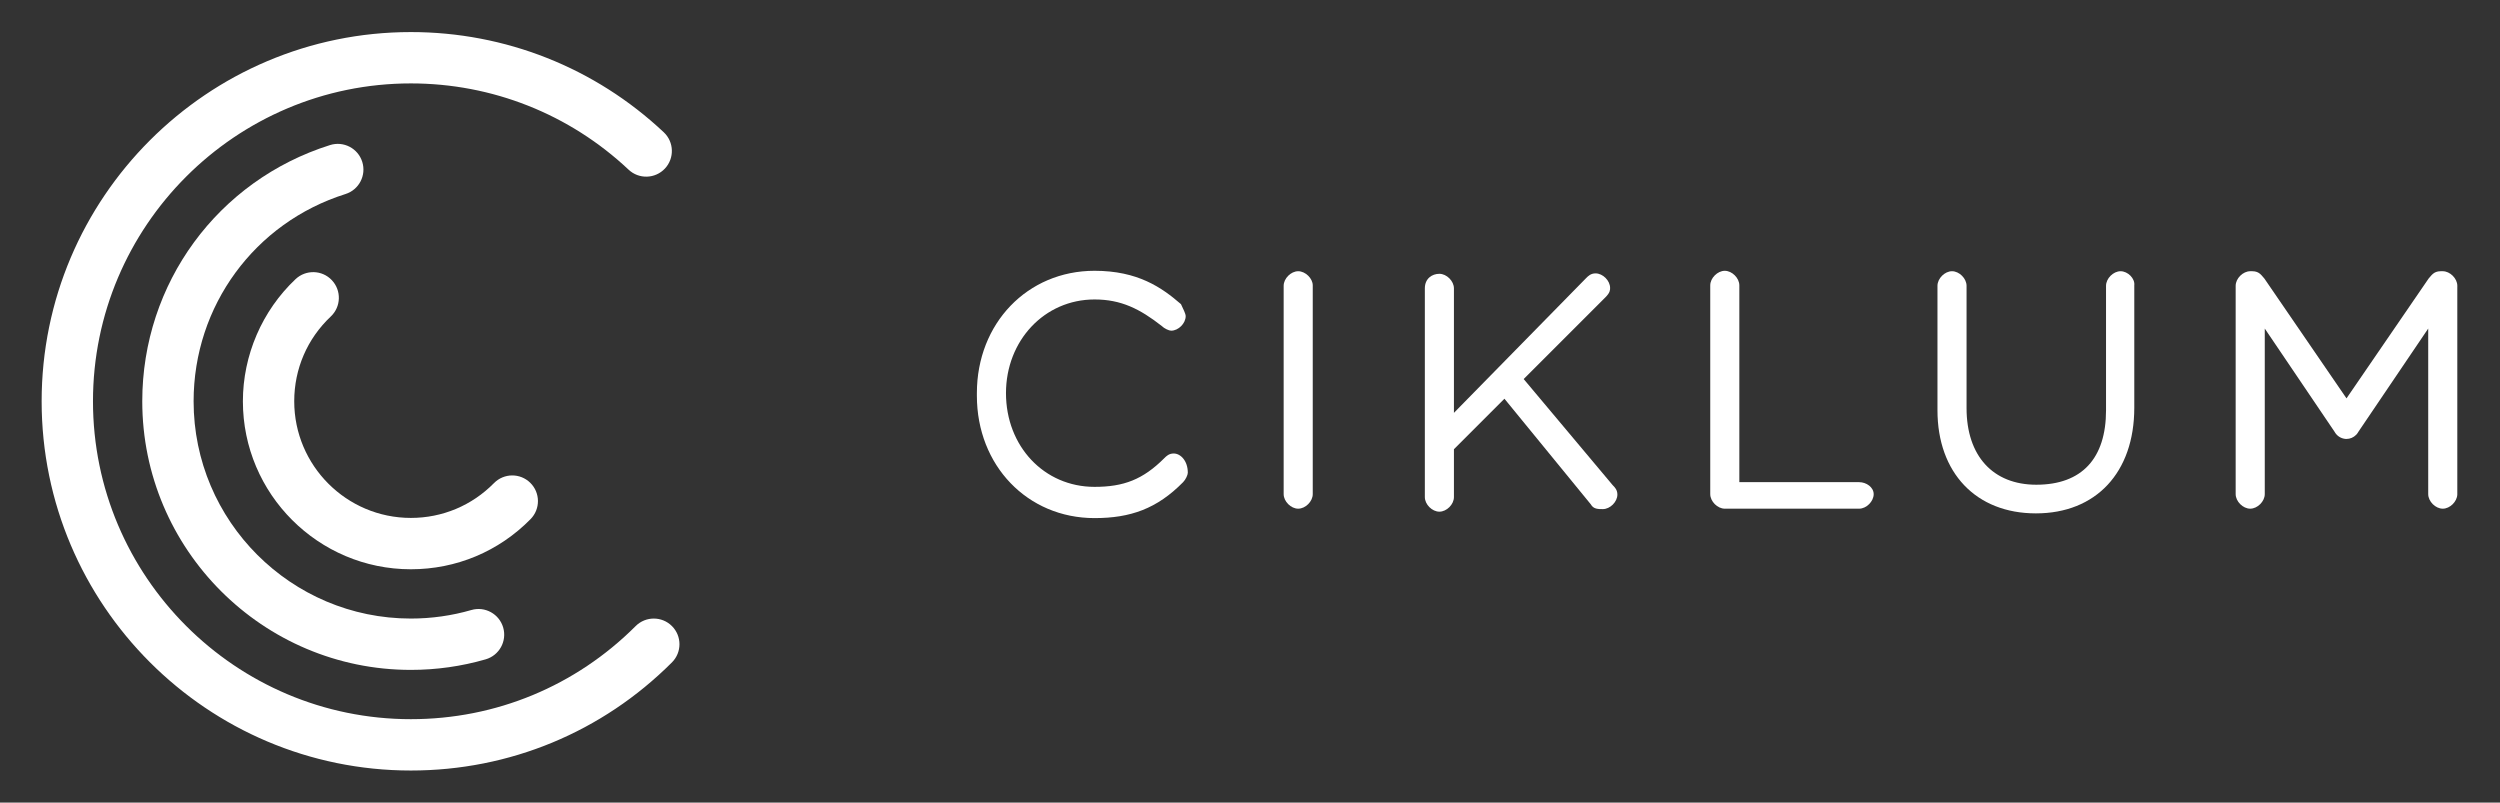 <?xml version="1.0" encoding="utf-8"?>
<!-- Generator: Adobe Illustrator 25.2.3, SVG Export Plug-In . SVG Version: 6.00 Build 0)  -->
<svg version="1.1" id="Layer_1" xmlns="http://www.w3.org/2000/svg" xmlns:xlink="http://www.w3.org/1999/xlink" x="0px" y="0px"
	 viewBox="0 0 1920 616.39" style="enable-background:new 0 0 1920 616.39;" xml:space="preserve">
<rect x="0" y="0" width="1920" height="616.39" fill="#333333" stroke="none"/>
<style type="text/css">
	.st0{fill:#FFFFFF;}
</style>
<g id="text_4_">
	<g>
		<path class="st0" d="M901.4,348.28c-3.61,0-5.59,1.97-7.23,3.61c-16.43,16.43-31.22,22.02-53.56,22.02
			c-38.78,0-68.02-31.22-68.02-71.96c0-40.42,29.57-71.96,68.02-71.96c20.37,0,34.83,7.23,51.59,20.37
			c1.97,1.97,5.59,3.61,7.23,3.61c5.59,0,11.17-5.59,11.17-11.17c0-1.97-1.97-5.59-3.61-9.2c-14.79-12.82-33.19-25.63-66.38-25.63
			c-51.59,0-90.37,40.42-90.37,93.98v1.97c0,53.56,38.78,93.98,90.37,93.98c27.6,0,47.98-7.23,68.02-27.6
			c1.97-1.97,3.61-5.59,3.61-7.23C912.24,353.87,906.65,348.28,901.4,348.28z"/>
	</g>
	<g>
		<path class="st0" d="M997.02,208.3c-5.59,0-11.17,5.59-11.17,11.17V379.5c0,5.59,5.59,11.17,11.17,11.17
			c5.59,0,11.17-5.59,11.17-11.17V219.14C1008.19,213.89,1002.61,208.3,997.02,208.3z"/>
	</g>
	<g>
		<path class="st0" d="M1170.19,291.11l62.76-62.76c3.61-3.61,3.61-5.59,3.61-7.23c0-5.59-5.59-11.17-11.17-11.17
			c-3.61,0-5.59,1.97-7.23,3.61l-101.54,103.51v-95.62c0-5.59-5.59-11.17-11.17-11.17c-5.59,0-11.17,3.61-11.17,11.17V381.8
			c0,5.59,5.59,11.17,11.17,11.17c5.59,0,11.17-5.59,11.17-11.17V345l38.78-38.78l66.38,81.17c1.97,3.61,5.59,3.61,9.2,3.61
			c5.59,0,11.17-5.59,11.17-11.17c0-3.61-1.97-5.59-3.61-7.23L1170.19,291.11z"/>
	</g>
	<g>
		<path class="st0" d="M1427.82,370.3h-92.01V219.14c0-5.59-5.59-11.17-11.17-11.17s-11.17,5.59-11.17,11.17V379.5
			c0,5.59,5.59,11.17,11.17,11.17h103.18c5.59,0,11.17-5.59,11.17-11.17C1438.99,374.24,1433.4,370.3,1427.82,370.3z"/>
	</g>
	<g>
		<path class="st0" d="M1628.6,208.3c-5.59,0-11.17,5.59-11.17,11.17v95.62c0,36.8-18.4,57.18-53.56,57.18
			c-33.19,0-53.56-22.02-53.56-58.82v-93.98c0-5.59-5.59-11.17-11.17-11.17c-5.59,0-11.17,5.59-11.17,11.17v95.62
			c0,47.98,29.57,79.19,75.58,79.19s75.58-31.22,75.58-81.17v-93.98C1639.77,213.89,1634.18,208.3,1628.6,208.3z"/>
	</g>
</g>
<g>
	<path class="st0" d="M315.55,591.76c-156.36,0-283.57-127.21-283.57-283.57S159.19,24.63,315.55,24.63
		c72.48,0,141.47,27.34,194.24,76.97c7.93,7.46,8.31,19.94,0.85,27.87c-7.46,7.93-19.94,8.31-27.87,0.85
		c-45.43-42.73-104.82-66.26-167.22-66.26c-134.62,0-244.14,109.52-244.14,244.13s109.52,244.14,244.14,244.14
		c65.21,0,126.52-25.39,172.63-71.5c7.7-7.7,20.18-7.7,27.88,0c7.7,7.7,7.7,20.18,0,27.88C462.51,562.27,391.3,591.76,315.55,591.76
		z"/>
</g>
<g>
	<path class="st0" d="M315.55,514.48c-113.75,0-206.29-92.54-206.29-206.29c0-90.52,57.96-169.6,144.22-196.78
		c10.39-3.27,21.46,2.49,24.73,12.88c3.27,10.39-2.49,21.46-12.88,24.73c-69.77,21.99-116.64,85.95-116.64,159.17
		c0,92,74.85,166.86,166.86,166.86c15.81,0,31.45-2.21,46.48-6.56c10.45-3.03,21.39,3,24.42,13.46c3.03,10.46-3,21.39-13.46,24.42
		C354.4,511.75,335.07,514.48,315.55,514.48z"/>
</g>
<g>
	<path class="st0" d="M315.55,437.2c-71.13,0-129.01-57.87-129.01-129.01c0-35.34,14.74-69.54,40.45-93.81
		c7.92-7.47,20.4-7.12,27.87,0.8c7.48,7.92,7.12,20.39-0.8,27.87c-18.11,17.1-28.09,40.24-28.09,65.14
		c0,49.39,40.18,89.57,89.57,89.57c24.19,0,46.86-9.5,63.84-26.74c7.64-7.76,20.12-7.86,27.88-0.22c7.76,7.64,7.86,20.12,0.22,27.88
		C383.05,423.53,350.4,437.2,315.55,437.2z"/>
</g>
<g>
	<path class="st0" d="M1887.22,219.47v0.96c0,0.12-0.01,0.23-0.01,0.35v158.98c-0.16,5.5-5.67,10.91-11.17,10.91
		c-5.58,0-11.17-5.58-11.17-11.17V252.33l-53.57,79.19c-0.37,0.68-0.8,1.3-1.27,1.86c-0.15,0.19-0.32,0.37-0.49,0.54
		c-2.02,2.09-4.73,3.19-7.43,3.19h-0.01c-0.25,0-0.49-0.01-0.74-0.03s-0.5-0.05-0.75-0.09c-3.09-0.46-6.01-2.35-7.71-5.47
		l-53.56-79.19V379.5c0,5.59-5.59,11.17-11.17,11.17c-5.59,0-11.18-5.58-11.18-11.17V219.47c0-5.59,5.59-11.17,11.18-11.17h1.64
		c5.59,0,7.23,3.61,9.2,5.58l63.1,92.06l63.09-92.06c1.97-1.97,3.61-5.58,9.2-5.58h1.64
		C1881.63,208.3,1887.22,213.88,1887.22,219.47z"/>
</g>
</svg>
